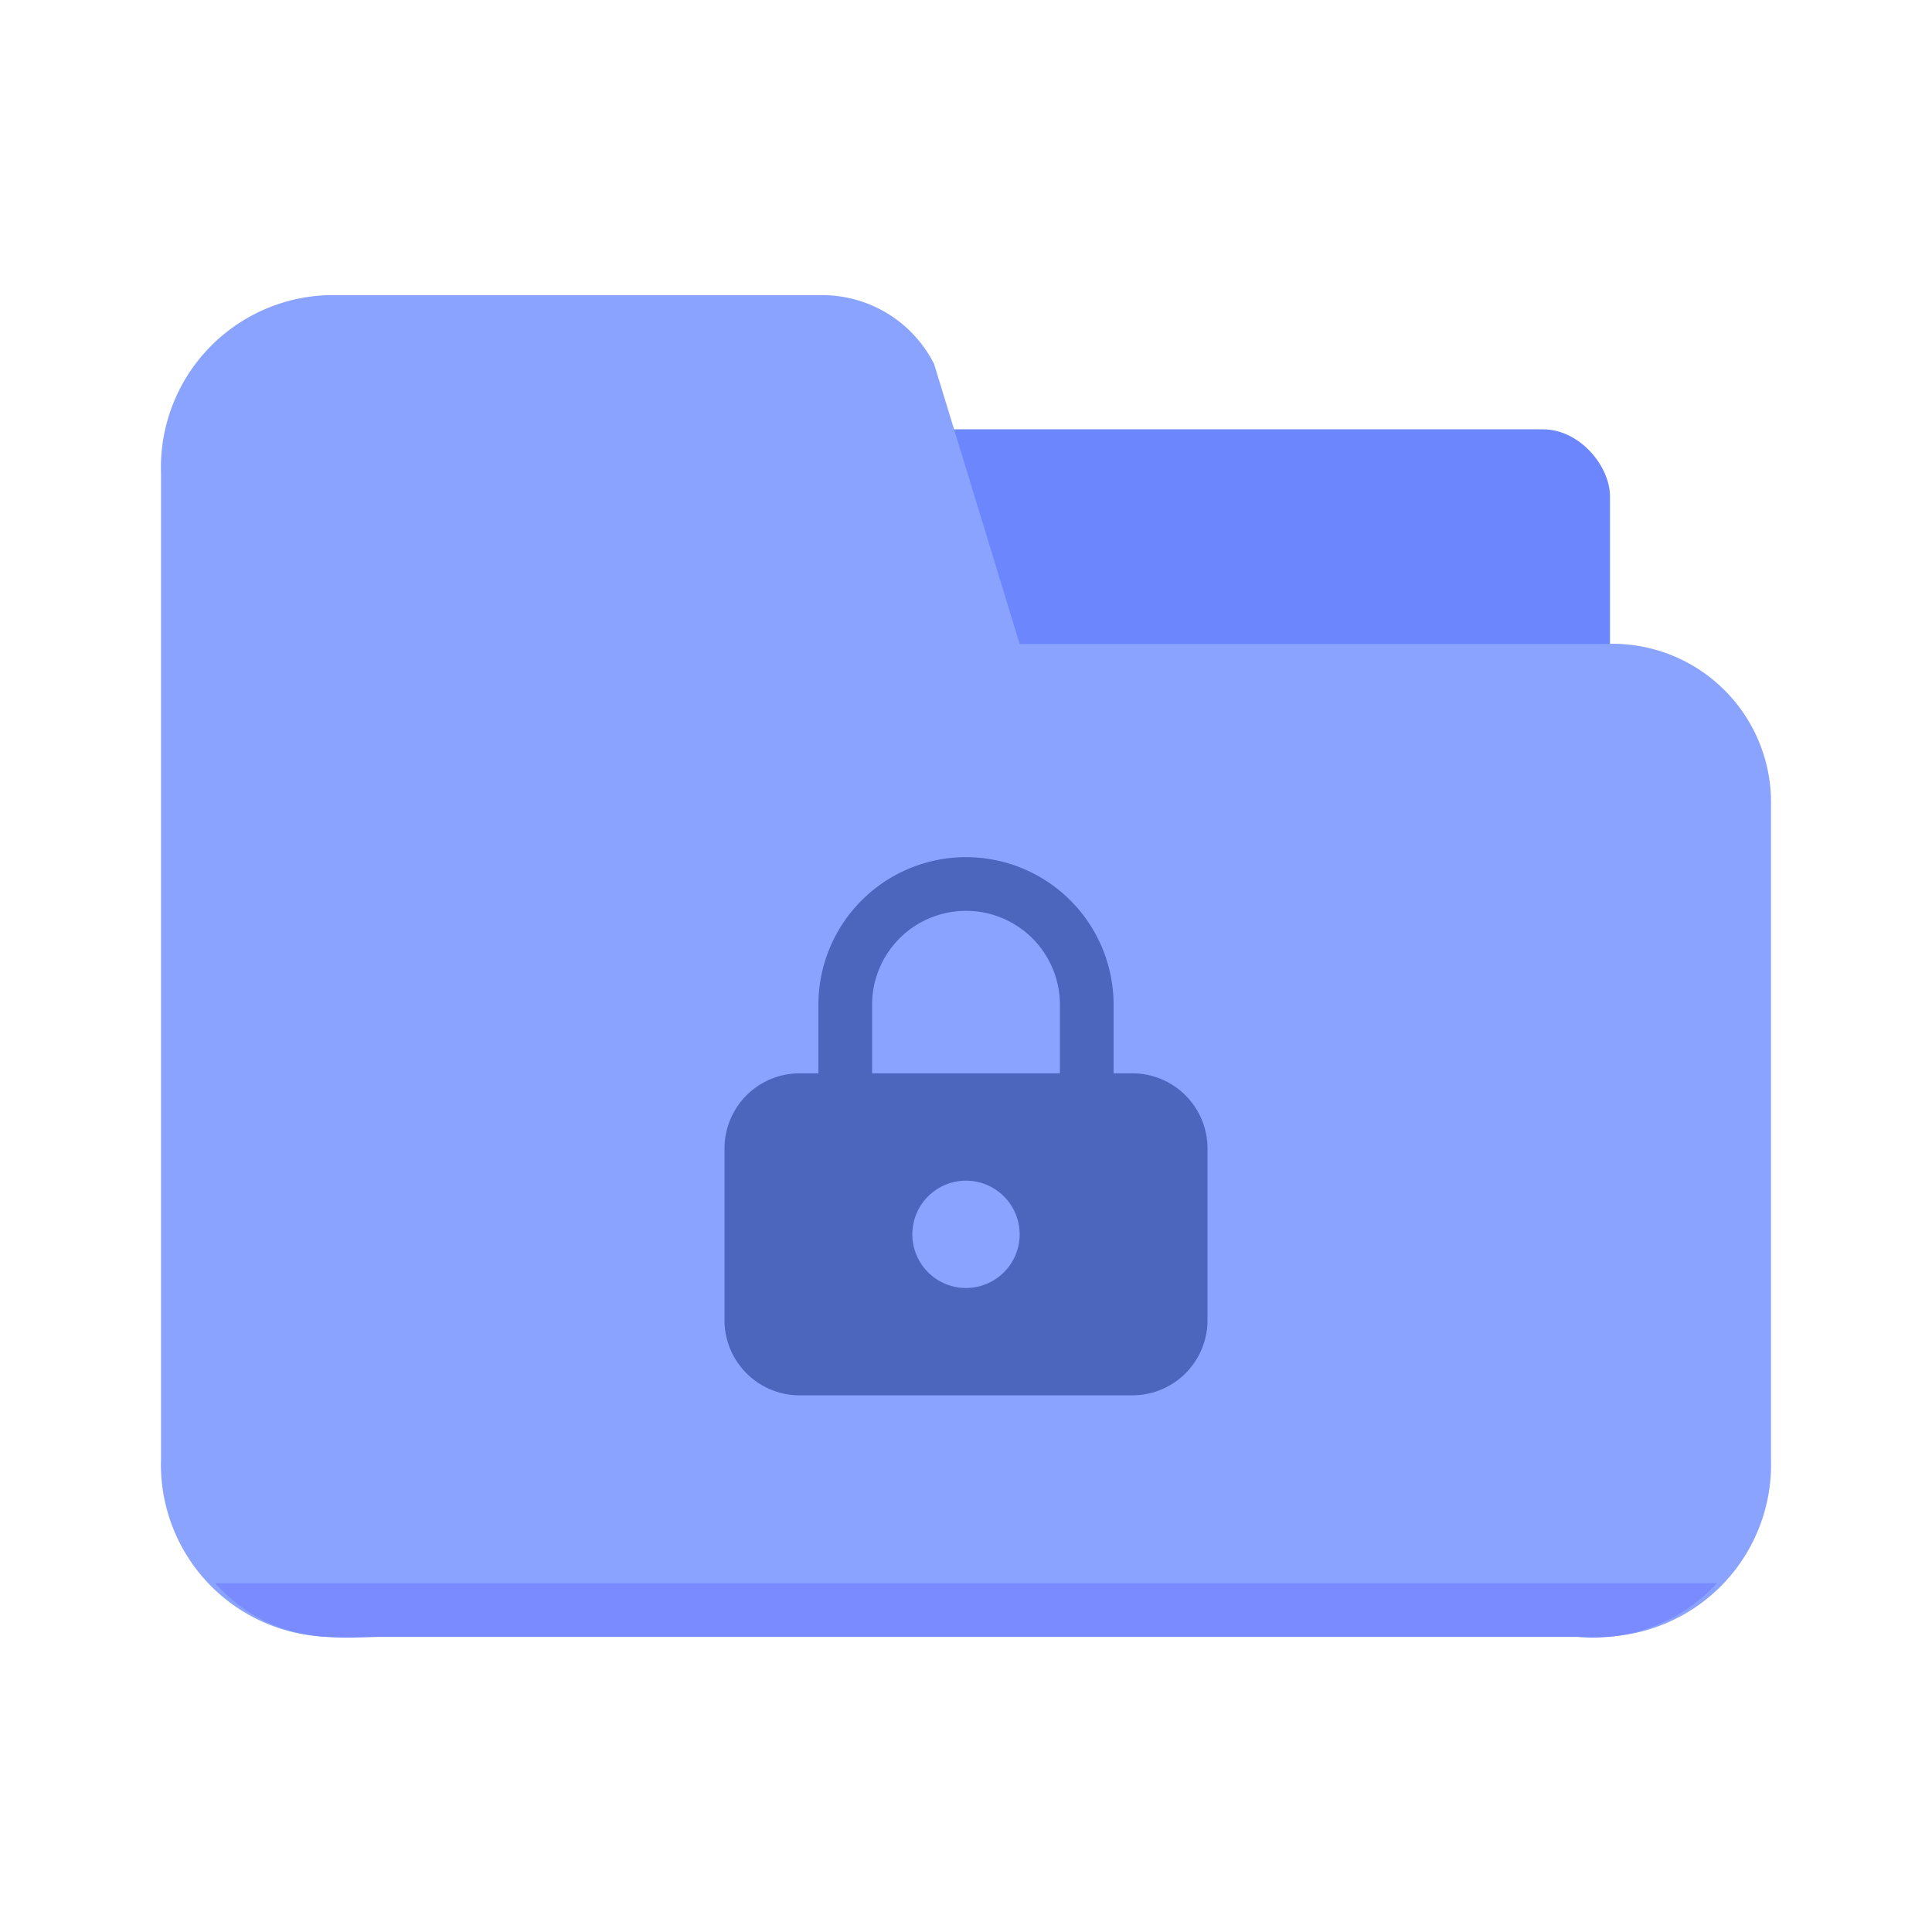 <svg xmlns="http://www.w3.org/2000/svg" viewBox="0 0 72 72"><g><rect x="32" y="16" width="28" height="15" rx="2.5" ry="2.5" style="fill:#6c87fe"></rect><path d="M59.778,61H12.222A6.421,6.421,0,0,1,6,54.396V17.604A6.421,6.421,0,0,1,12.222,11H30.698a4.671,4.671,0,0,1,4.113,2.564L38,24H59.778A5.91,5.91,0,0,1,66,30V54.396A6.421,6.421,0,0,1,59.778,61Z" style="fill:#8aa3ff"></path><path d="M8.015,59c2.169,2.383,4.698,2.016,6.195,2H58.781a6.277,6.277,0,0,0,5.206-2Z" style="fill:#798bff"></path><path d="M42.223,40H41.5V37.444a5.5,5.5,0,0,0-11,0V40h-.723A2.801,2.801,0,0,0,27,42.818v6.363A2.801,2.801,0,0,0,29.777,52H42.223A2.801,2.801,0,0,0,45,49.182V42.818A2.801,2.801,0,0,0,42.223,40ZM36,48a2,2,0,1,1,2-2A2.002,2.002,0,0,1,36,48Zm3.5-8h-7V37.444a3.5,3.5,0,0,1,7,0Z" style="fill:#4b66bc"></path></g></svg>
